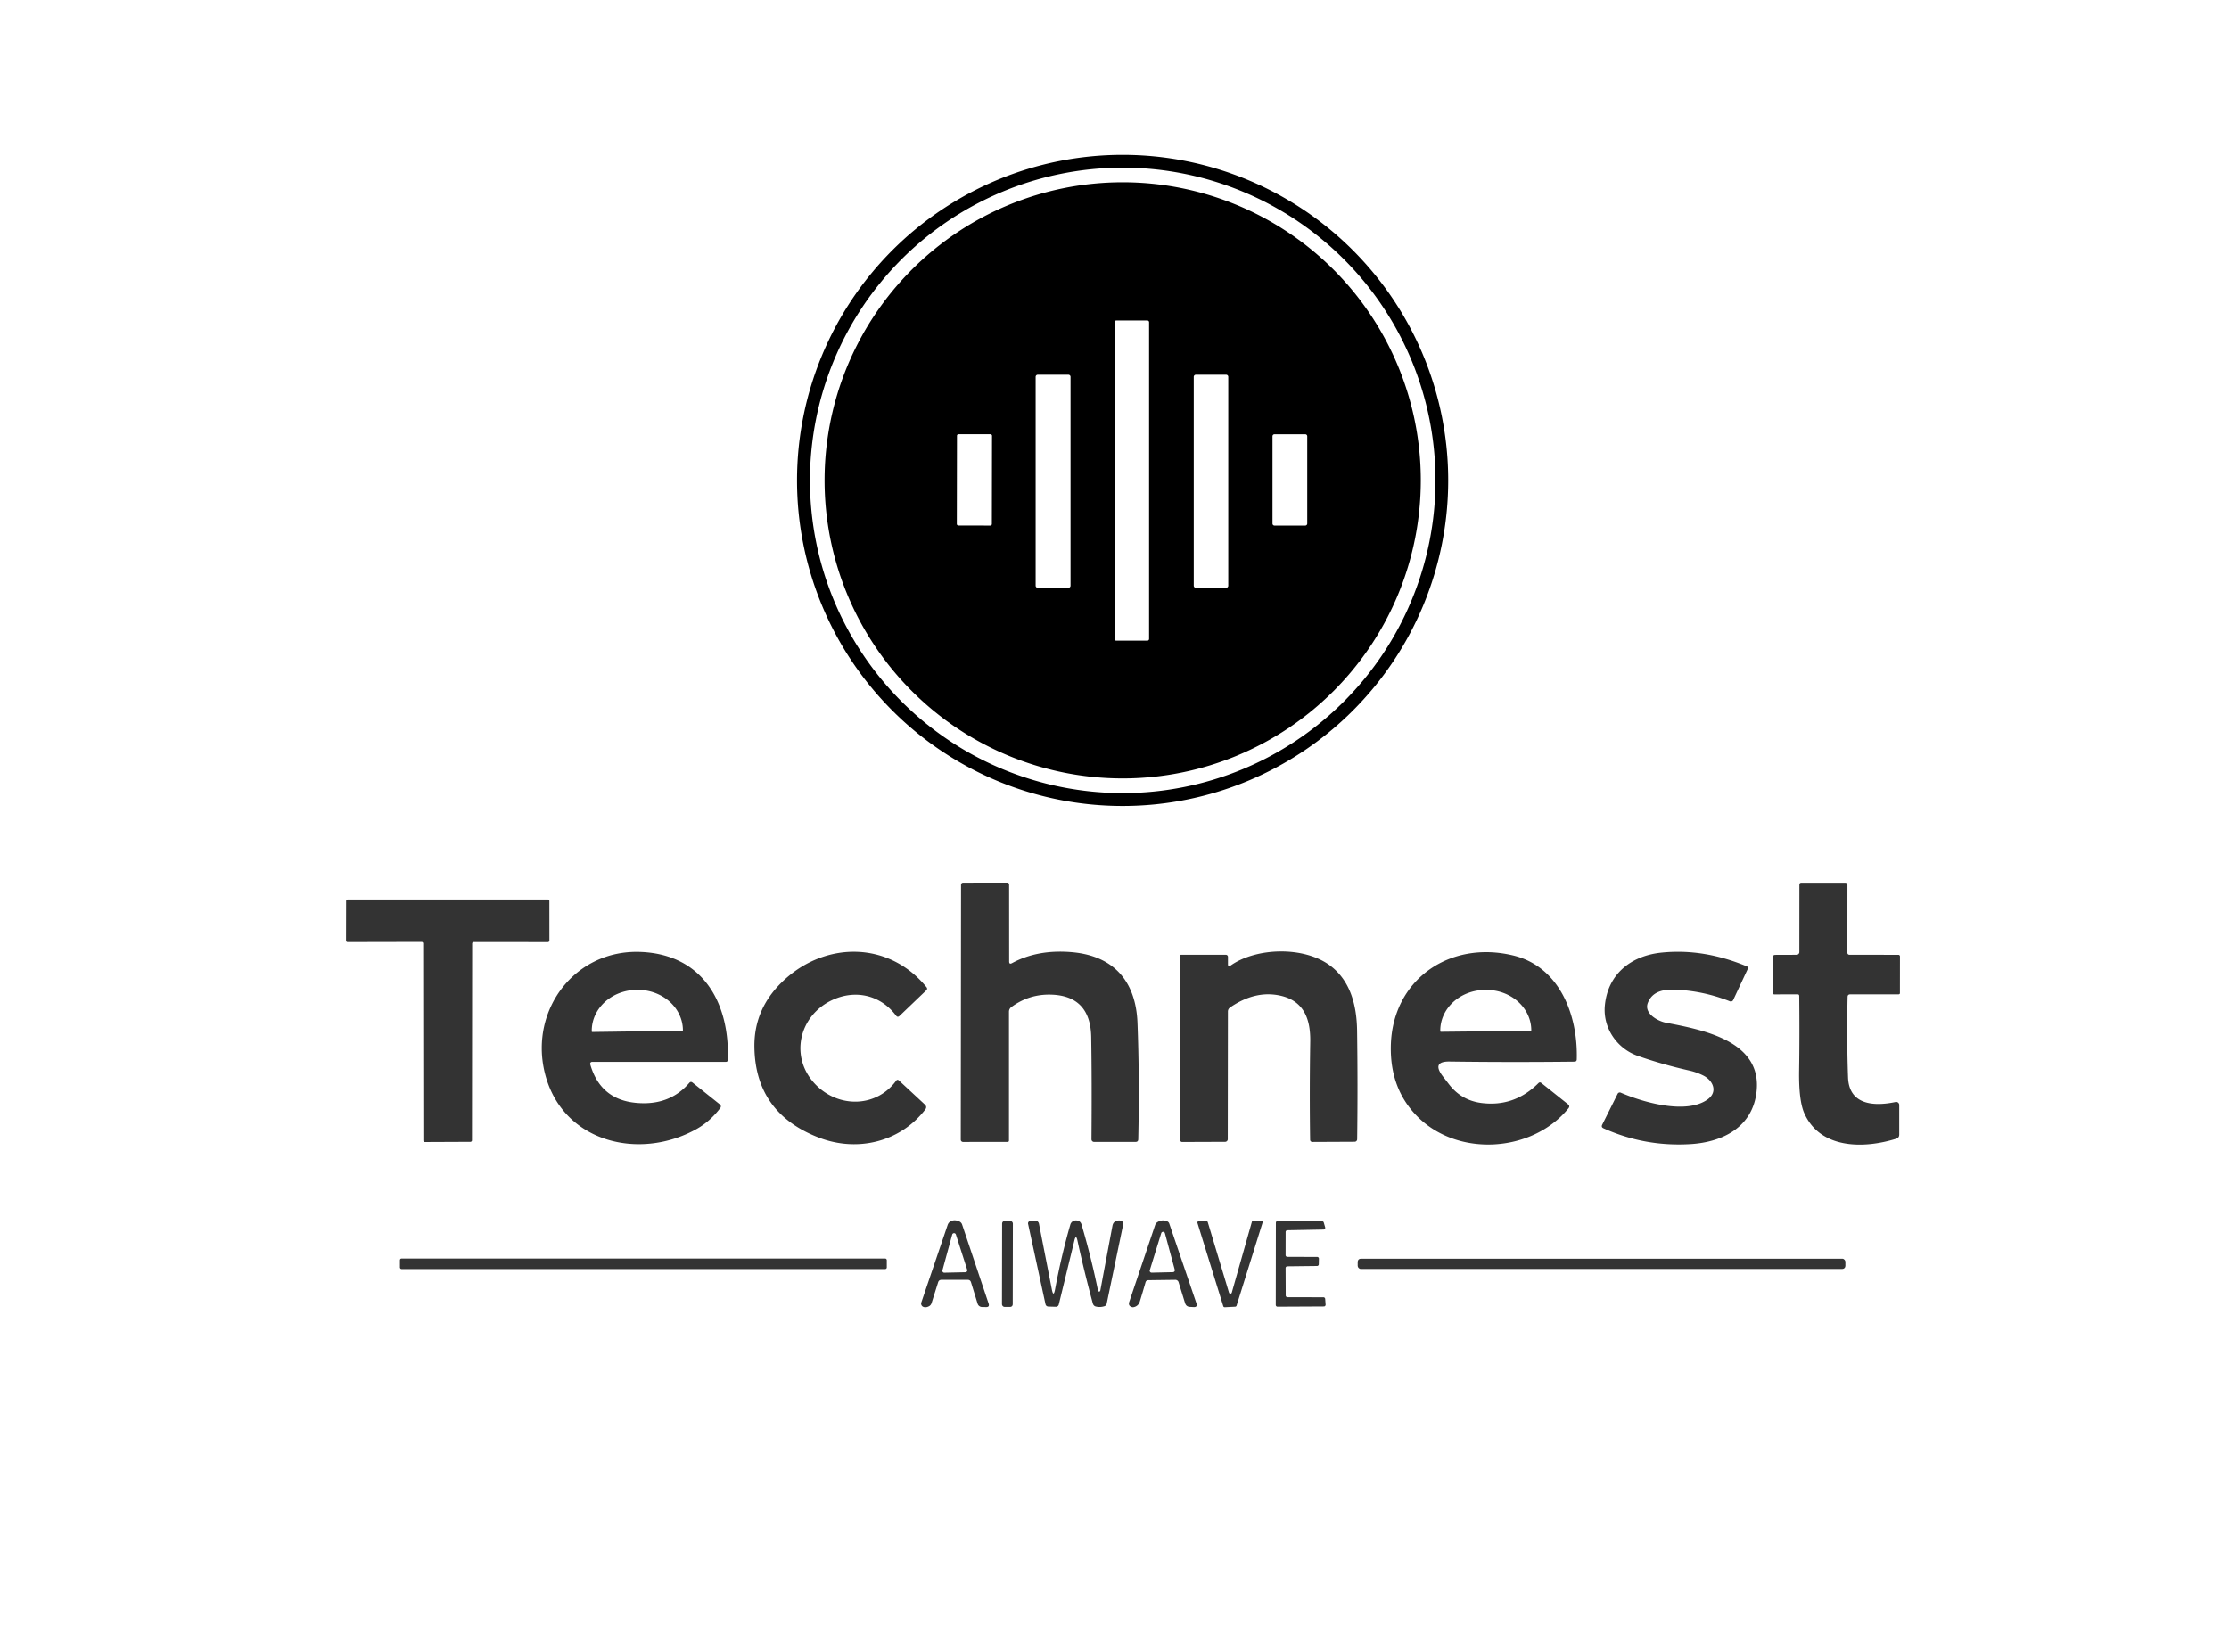 <?xml version="1.0" encoding="UTF-8" standalone="no"?>
<!DOCTYPE svg PUBLIC "-//W3C//DTD SVG 1.1//EN" "http://www.w3.org/Graphics/SVG/1.1/DTD/svg11.dtd">
<svg xmlns="http://www.w3.org/2000/svg" version="1.1" viewBox="0.00 0.00 580.00 430.00">
<path fill="#000000" d="
  M 376.83 125.02
  A 84.72 84.72 0.0 0 1 292.11 209.74
  A 84.72 84.72 0.0 0 1 207.39 125.02
  A 84.72 84.72 0.0 0 1 292.11 40.30
  A 84.72 84.72 0.0 0 1 376.83 125.02
  Z
  M 373.52 125.01
  A 81.38 81.38 0.0 0 0 292.14 43.63
  A 81.38 81.38 0.0 0 0 210.76 125.01
  A 81.38 81.38 0.0 0 0 292.14 206.39
  A 81.38 81.38 0.0 0 0 373.52 125.01
  Z"
/>
<path fill="#000000" d="
  M 369.70 125.00
  A 77.57 77.57 0.0 0 1 292.13 202.57
  A 77.57 77.57 0.0 0 1 214.56 125.00
  A 77.57 77.57 0.0 0 1 292.13 47.43
  A 77.57 77.57 0.0 0 1 369.70 125.00
  Z
  M 299.00 83.85
  A 0.45 0.45 0.0 0 0 298.55 83.40
  L 290.45 83.40
  A 0.45 0.45 0.0 0 0 290.00 83.85
  L 290.00 166.27
  A 0.45 0.45 0.0 0 0 290.45 166.72
  L 298.55 166.72
  A 0.45 0.45 0.0 0 0 299.00 166.27
  L 299.00 83.85
  Z
  M 278.56 98.07
  A 0.55 0.55 0.0 0 0 278.01 97.52
  L 270.03 97.52
  A 0.55 0.55 0.0 0 0 269.48 98.07
  L 269.48 152.41
  A 0.55 0.55 0.0 0 0 270.03 152.96
  L 278.01 152.96
  A 0.55 0.55 0.0 0 0 278.56 152.41
  L 278.56 98.07
  Z
  M 319.60 98.07
  A 0.55 0.55 0.0 0 0 319.05 97.52
  L 311.17 97.52
  A 0.55 0.55 0.0 0 0 310.62 98.07
  L 310.62 152.41
  A 0.55 0.55 0.0 0 0 311.17 152.96
  L 319.05 152.96
  A 0.55 0.55 0.0 0 0 319.60 152.41
  L 319.60 98.07
  Z
  M 258.13 113.418
  A 0.41 0.41 0.0 0 0 257.721 113.007
  L 249.421 112.993
  A 0.41 0.41 0.0 0 0 249.01 113.402
  L 248.97 136.342
  A 0.41 0.41 0.0 0 0 249.379 136.753
  L 257.679 136.767
  A 0.41 0.41 0.0 0 0 258.09 136.358
  L 258.13 113.418
  Z
  M 340.15 113.53
  A 0.52 0.52 0.0 0 0 339.63 113.01
  L 331.63 113.01
  A 0.52 0.52 0.0 0 0 331.11 113.53
  L 331.11 136.25
  A 0.52 0.52 0.0 0 0 331.63 136.77
  L 339.63 136.77
  A 0.52 0.52 0.0 0 0 340.15 136.25
  L 340.15 113.53
  Z"
/>
<path fill="#333333" d="
  M 263.32 250.64
  Q 270.03 246.99 279.00 247.79
  C 289.78 248.76 295.57 255.32 295.98 266.20
  Q 296.54 280.71 296.18 296.48
  Q 296.17 297.16 295.48 297.16
  L 284.68 297.16
  A 0.67 0.67 0.0 0 1 284.01 296.49
  Q 284.13 281.03 283.94 269.92
  Q 283.77 259.27 273.75 258.84
  Q 267.85 258.59 263.14 262.08
  A 1.48 1.47 72.0 0 0 262.54 263.27
  L 262.54 296.78
  Q 262.54 297.16 262.16 297.16
  L 250.59 297.17
  A 0.59 0.58 0.0 0 1 250.00 296.59
  L 250.07 230.31
  Q 250.07 229.69 250.69 229.69
  L 262.01 229.68
  Q 262.58 229.68 262.58 230.26
  L 262.59 250.20
  Q 262.59 251.03 263.32 250.64
  Z"
/>
<path fill="#333333" d="
  M 480.75 259.43
  Q 480.51 270.18 480.87 280.38
  C 481.14 287.64 487.74 287.93 493.24 286.77
  A 0.79 0.79 0.0 0 1 494.19 287.54
  L 494.19 295.25
  Q 494.19 296.08 493.39 296.33
  C 484.85 299.00 473.66 298.98 469.51 289.75
  Q 468.02 286.43 468.14 278.64
  Q 468.28 269.80 468.17 259.20
  Q 468.17 258.75 467.72 258.75
  L 461.75 258.77
  Q 461.22 258.77 461.22 258.25
  L 461.22 249.26
  Q 461.22 248.48 461.99 248.48
  L 467.50 248.46
  A 0.71 0.70 -90.0 0 0 468.20 247.75
  L 468.21 230.25
  Q 468.21 229.71 468.75 229.71
  L 480.08 229.71
  Q 480.71 229.71 480.71 230.33
  L 480.70 247.95
  A 0.50 0.50 0.0 0 0 481.20 248.45
  L 493.99 248.47
  A 0.40 0.39 -90.0 0 1 494.38 248.87
  L 494.37 258.44
  A 0.31 0.31 0.0 0 1 494.06 258.75
  L 481.44 258.76
  Q 480.76 258.76 480.75 259.43
  Z"
/>
<path fill="#333333" d="
  M 122.86 245.54
  L 122.81 296.74
  A 0.40 0.40 0.0 0 1 122.41 297.14
  L 110.56 297.19
  A 0.40 0.40 0.0 0 1 110.16 296.79
  L 110.11 245.51
  A 0.40 0.40 0.0 0 0 109.71 245.11
  L 90.44 245.15
  A 0.40 0.40 0.0 0 1 90.04 244.75
  L 90.06 234.48
  A 0.40 0.40 0.0 0 1 90.46 234.08
  L 142.55 234.07
  A 0.40 0.40 0.0 0 1 142.95 234.47
  L 142.96 244.76
  A 0.40 0.40 0.0 0 1 142.56 245.16
  L 123.26 245.14
  A 0.40 0.40 0.0 0 0 122.86 245.54
  Z"
/>
<path fill="#333333" d="
  M 153.58 276.95
  Q 156.19 286.11 165.45 286.99
  Q 174.19 287.83 179.36 281.79
  Q 179.73 281.35 180.19 281.71
  L 187.34 287.42
  A 0.64 0.64 0.0 0 1 187.45 288.30
  Q 184.80 291.81 181.27 293.79
  C 166.33 302.18 146.02 297.25 141.70 278.94
  C 137.85 262.62 149.71 247.03 166.72 247.72
  C 182.98 248.37 189.92 261.08 189.38 275.88
  A 0.45 0.45 0.0 0 1 188.93 276.32
  L 154.05 276.33
  A 0.49 0.49 0.0 0 0 153.58 276.95
  Z
  M 154.12 268.55
  L 177.57 268.23
  A 0.13 0.13 0.0 0 0 177.70 268.09
  L 177.70 268.02
  A 11.76 10.60 -0.8 0 0 165.79 257.59
  L 165.59 257.59
  A 11.76 10.60 -0.8 0 0 153.98 268.36
  L 153.98 268.43
  A 0.13 0.13 0.0 0 0 154.12 268.55
  Z"
/>
<path fill="#333333" d="
  M 216.71 260.17
  C 207.79 264.20 205.21 275.40 212.53 282.54
  C 218.50 288.35 228.13 288.19 233.23 281.17
  A 0.41 0.41 0.0 0 1 233.84 281.11
  L 240.64 287.42
  Q 241.30 288.03 240.75 288.74
  C 234.13 297.31 222.95 299.84 213.09 296.04
  Q 196.54 289.67 196.30 272.48
  Q 196.16 262.18 204.23 254.85
  C 215.09 244.97 231.35 244.96 241.07 256.88
  Q 241.43 257.32 241.02 257.71
  L 234.07 264.36
  Q 233.57 264.84 233.16 264.29
  C 229.11 258.91 222.62 257.49 216.71 260.17
  Z"
/>
<path fill="#333333" d="
  M 319.52 251.03
  A 0.37 0.37 0.0 0 0 320.11 251.33
  C 326.72 246.57 339.34 246.12 346.20 251.34
  C 351.44 255.32 353.02 261.71 353.12 268.12
  Q 353.33 282.69 353.14 296.48
  A 0.65 0.65 0.0 0 1 352.49 297.12
  L 341.47 297.17
  A 0.57 0.56 -0.0 0 1 340.90 296.61
  Q 340.72 283.97 340.93 271.04
  C 341.02 265.19 339.29 260.36 332.94 259.05
  Q 326.53 257.72 320.05 262.18
  A 1.27 1.27 0.0 0 0 319.51 263.22
  L 319.47 296.46
  A 0.68 0.68 0.0 0 1 318.79 297.14
  L 307.61 297.18
  A 0.57 0.56 -90.0 0 1 307.05 296.61
  L 307.04 248.71
  A 0.25 0.25 0.0 0 1 307.29 248.46
  L 318.99 248.46
  A 0.53 0.53 0.0 0 1 319.52 249.00
  L 319.52 251.03
  Z"
/>
<path fill="#333333" d="
  M 375.51 280.19
  Q 375.74 280.48 377.08 282.22
  Q 380.29 286.36 385.49 287.03
  Q 394.04 288.12 400.31 281.86
  Q 400.66 281.50 401.06 281.82
  L 407.99 287.35
  Q 408.60 287.83 408.11 288.43
  C 398.77 299.90 379.21 301.33 368.54 290.27
  Q 361.71 283.19 361.90 272.28
  C 362.21 254.98 377.19 244.57 393.88 248.67
  C 405.68 251.58 410.63 263.94 410.28 275.70
  Q 410.26 276.26 409.70 276.27
  Q 392.92 276.46 377.20 276.24
  Q 372.39 276.17 375.51 280.19
  Z
  M 374.92 268.50
  L 398.32 268.26
  A 0.14 0.14 0.0 0 0 398.45 268.12
  L 398.45 268.03
  A 11.71 10.55 -0.6 0 0 386.63 257.60
  L 386.37 257.60
  A 11.71 10.55 -0.6 0 0 374.77 268.27
  L 374.78 268.36
  A 0.14 0.14 0.0 0 0 374.92 268.50
  Z"
/>
<path fill="#333333" d="
  M 428.77 260.99
  C 427.72 263.72 431.36 265.73 433.49 266.14
  C 442.94 267.97 458.47 270.79 457.08 283.97
  C 456.11 293.23 448.39 297.21 439.90 297.73
  Q 428.00 298.46 417.23 293.61
  Q 416.59 293.32 416.90 292.69
  L 420.92 284.64
  A 0.62 0.62 0.0 0 1 421.72 284.34
  C 427.52 286.86 438.77 290.09 444.31 286.12
  C 447.14 284.09 445.68 281.10 443.16 279.86
  Q 441.45 279.01 439.67 278.61
  Q 432.56 277.01 426.14 274.76
  C 420.76 272.87 417.05 267.51 417.59 261.69
  C 418.35 253.55 424.30 248.73 432.29 247.90
  Q 443.27 246.76 454.56 251.48
  A 0.45 0.45 0.0 0 1 454.80 252.09
  L 450.99 260.23
  A 0.67 0.66 22.9 0 1 450.14 260.57
  Q 443.26 257.85 435.94 257.54
  C 432.91 257.41 429.94 257.95 428.77 260.99
  Z"
/>
<path fill="#333333" d="
  M 251.80 333.05
  L 244.97 333.05
  Q 244.31 333.05 244.11 333.68
  L 242.39 339.13
  A 1.39 1.35 85.3 0 1 241.74 339.92
  Q 240.99 340.32 240.32 340.11
  A 0.92 0.92 0.0 0 1 239.73 338.94
  Q 243.12 328.98 246.58 318.78
  C 247.03 317.43 248.62 317.29 249.72 317.90
  Q 250.18 318.16 250.35 318.66
  L 257.24 339.22
  Q 257.56 340.16 256.57 340.14
  L 255.52 340.12
  A 1.22 1.22 0.0 0 1 254.38 339.26
  L 252.66 333.68
  Q 252.46 333.04 251.80 333.05
  Z
  M 245.23 330.55
  A 0.50 0.50 0.0 0 0 245.72 331.19
  L 251.20 331.07
  A 0.50 0.50 0.0 0 0 251.67 330.42
  L 248.73 321.25
  A 0.50 0.50 0.0 0 0 247.77 321.27
  L 245.23 330.55
  Z"
/>
<path fill="#333333" d="
  M 280.36 322.83
  Q 279.98 321.09 279.56 322.82
  L 275.50 339.49
  A 0.76 0.74 7.1 0 1 274.75 340.06
  L 272.84 340.01
  Q 272.17 339.99 272.03 339.33
  L 267.51 318.47
  A 0.60 0.60 0.0 0 1 268.03 317.75
  L 269.24 317.62
  A 1.03 1.02 81.4 0 1 270.35 318.45
  L 273.69 335.51
  Q 274.12 337.73 274.54 335.50
  Q 276.21 326.60 278.51 318.66
  A 1.50 1.49 -82.1 0 1 279.93 317.58
  Q 281.11 317.57 281.43 318.68
  Q 283.95 327.22 285.71 335.86
  A 0.31 0.30 72.9 0 0 286.12 336.08
  Q 286.28 336.01 286.31 335.84
  Q 287.89 327.36 289.47 318.98
  Q 289.70 317.74 290.96 317.60
  Q 291.27 317.56 291.57 317.64
  Q 292.42 317.86 292.24 318.72
  L 287.97 339.25
  Q 287.86 339.77 287.36 339.92
  Q 286.26 340.27 285.15 340.00
  Q 284.54 339.85 284.35 339.16
  Q 282.11 330.90 280.36 322.83
  Z"
/>
<path fill="#333333" d="
  M 298.07 333.71
  Q 297.35 336.22 296.57 338.75
  A 2.04 2.04 0.0 0 1 294.94 340.17
  Q 294.74 340.21 294.53 340.14
  Q 293.49 339.82 293.84 338.78
  L 300.57 318.80
  A 1.51 1.48 83.6 0 1 301.18 318.02
  Q 302.38 317.27 303.67 317.80
  Q 304.11 317.98 304.26 318.43
  L 311.32 339.17
  Q 311.67 340.19 310.59 340.14
  L 309.62 340.09
  Q 308.65 340.04 308.36 339.11
  L 306.68 333.68
  A 0.88 0.88 0.0 0 0 305.82 333.05
  L 298.81 333.14
  Q 298.23 333.15 298.07 333.71
  Z
  M 299.18 330.54
  A 0.50 0.50 0.0 0 0 299.67 331.18
  L 305.21 331.05
  A 0.50 0.50 0.0 0 0 305.68 330.42
  L 303.12 320.92
  A 0.50 0.50 0.0 0 0 302.16 320.90
  L 299.18 330.54
  Z"
/>
<path fill="#333333" d="
  M 326.11 317.67
  L 328.17 317.65
  A 0.38 0.38 0.0 0 1 328.53 318.15
  L 321.76 339.78
  A 0.38 0.38 0.0 0 1 321.42 340.04
  L 318.68 340.18
  A 0.38 0.38 0.0 0 1 318.30 339.91
  L 311.59 318.26
  A 0.38 0.38 0.0 0 1 311.96 317.77
  L 313.91 317.77
  A 0.38 0.38 0.0 0 1 314.27 318.04
  L 319.79 336.38
  A 0.38 0.38 0.0 0 0 320.52 336.37
  L 325.75 317.94
  A 0.38 0.38 0.0 0 1 326.11 317.67
  Z"
/>
<rect fill="#333333" x="-1.40" y="-11.19" transform="translate(262.14,328.91) rotate(0.1)" width="2.80" height="22.38" rx="0.66"/>
<path fill="#333333" d="
  M 334.97 327.07
  L 342.74 327.09
  A 0.45 0.45 0.0 0 1 343.19 327.55
  L 343.16 329.00
  A 0.45 0.45 0.0 0 1 342.72 329.44
  L 334.97 329.53
  A 0.45 0.45 0.0 0 0 334.52 329.99
  L 334.55 337.12
  A 0.45 0.45 0.0 0 0 335.00 337.57
  L 344.37 337.59
  A 0.45 0.45 0.0 0 1 344.82 338.01
  L 344.93 339.50
  A 0.45 0.45 0.0 0 1 344.49 339.98
  L 332.41 340.04
  A 0.45 0.45 0.0 0 1 331.96 339.59
  L 331.99 318.19
  A 0.45 0.45 0.0 0 1 332.44 317.74
  L 344.02 317.80
  A 0.45 0.45 0.0 0 1 344.45 318.12
  L 344.82 319.39
  A 0.45 0.45 0.0 0 1 344.39 319.96
  L 334.97 320.14
  A 0.45 0.45 0.0 0 0 334.53 320.59
  L 334.52 326.62
  A 0.45 0.45 0.0 0 0 334.97 327.07
  Z"
/>
<rect fill="#333333" x="104.07" y="327.50" width="126.68" height="2.74" rx="0.41"/>
<rect fill="#333333" x="353.28" y="327.55" width="126.90" height="2.66" rx="0.79"/>
</svg>
